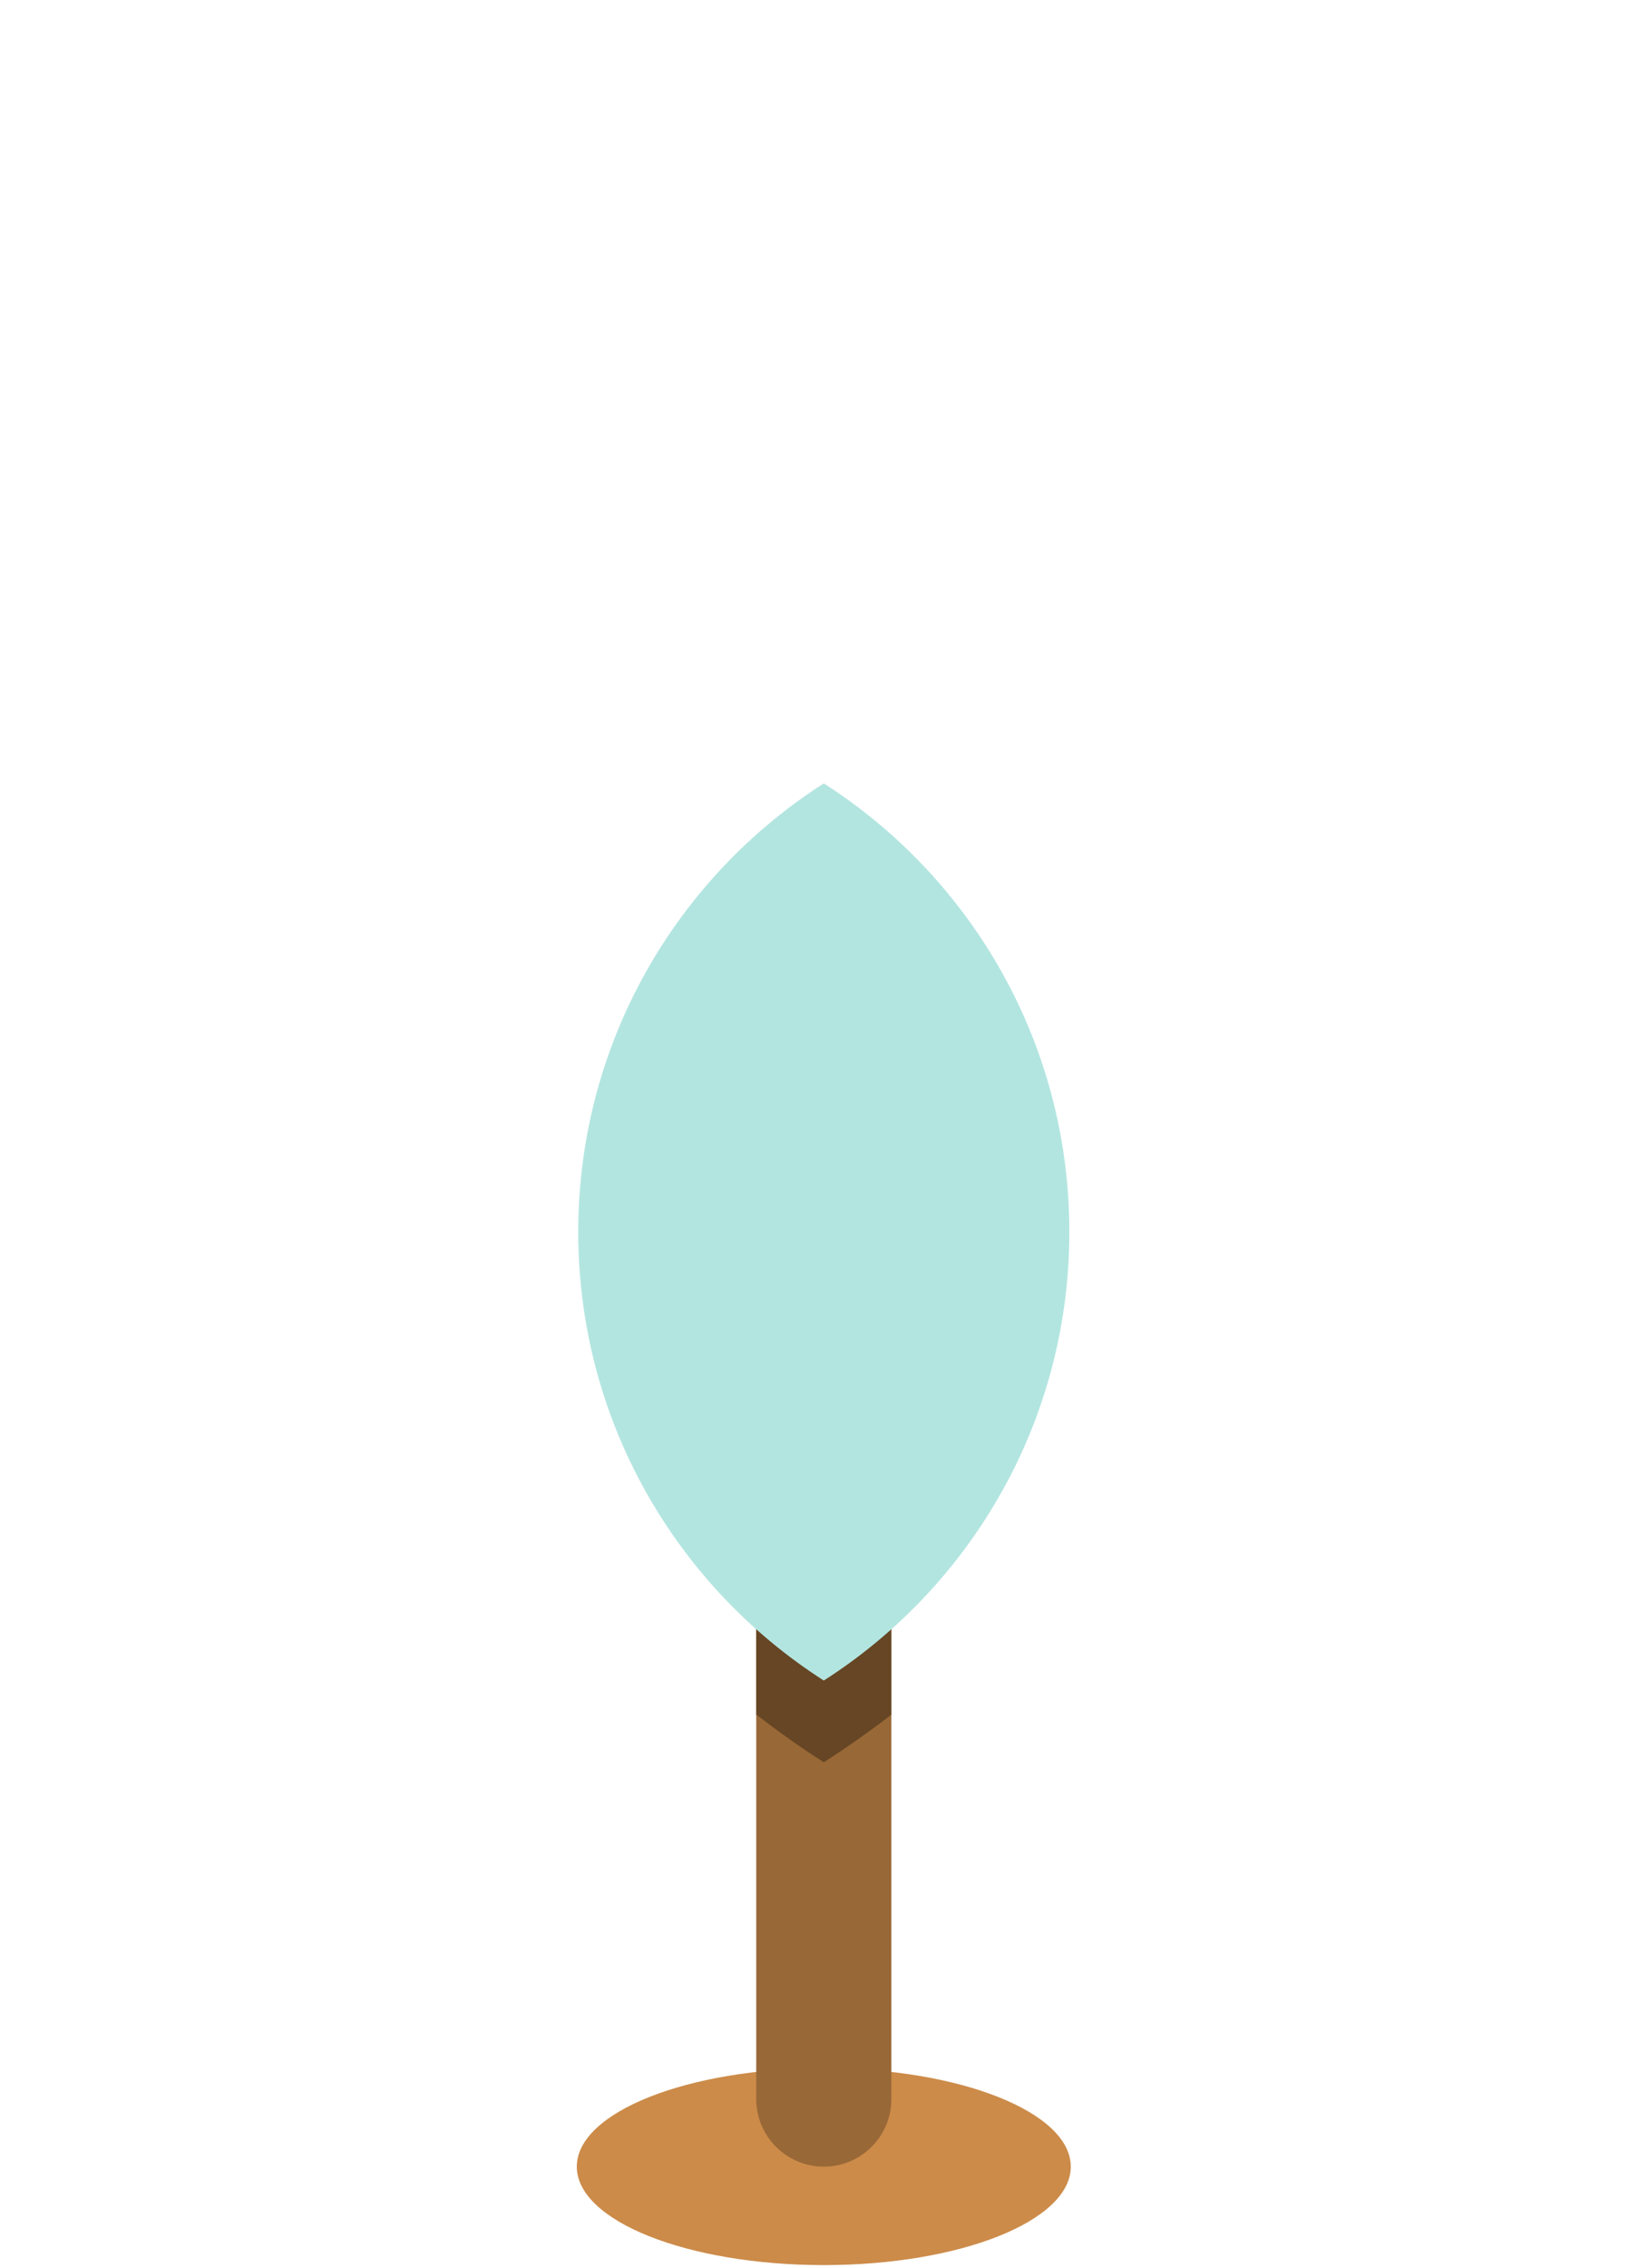 <svg width="160" height="220" viewBox="0 0 160 220" fill="none" xmlns="http://www.w3.org/2000/svg">
<path d="M103.96 210.2C103.96 215.47 93.22 219.75 79.98 219.75C66.74 219.75 56 215.47 56 210.2C56 204.93 66.74 200.65 79.98 200.65C93.22 200.65 103.96 204.93 103.96 210.2Z" fill="#CC8B49"/>
<path d="M86.54 203.64C86.54 207.26 83.61 210.2 79.98 210.2C76.36 210.2 73.42 207.26 73.42 203.64V129.97C73.42 126.35 76.36 123.41 79.98 123.41C83.6 123.41 86.54 126.35 86.54 129.97V203.64Z" fill="#996837"/>
<path d="M73.42 166.34C75.54 167.97 77.72 169.53 79.98 170.97C82.24 169.52 84.42 167.98 86.54 166.35V93.75C82.22 92.79 77.84 92.15 73.42 91.83V166.35V166.34Z" fill="#664624"/>
<path d="M56.14 119.52C56.14 137.8 65.64 153.86 79.98 163.04C94.31 153.87 103.82 137.81 103.82 119.52C103.82 101.23 94.32 85.18 79.98 76C65.65 85.17 56.14 101.23 56.14 119.52Z" fill="#B3E5E0"/>
</svg>
